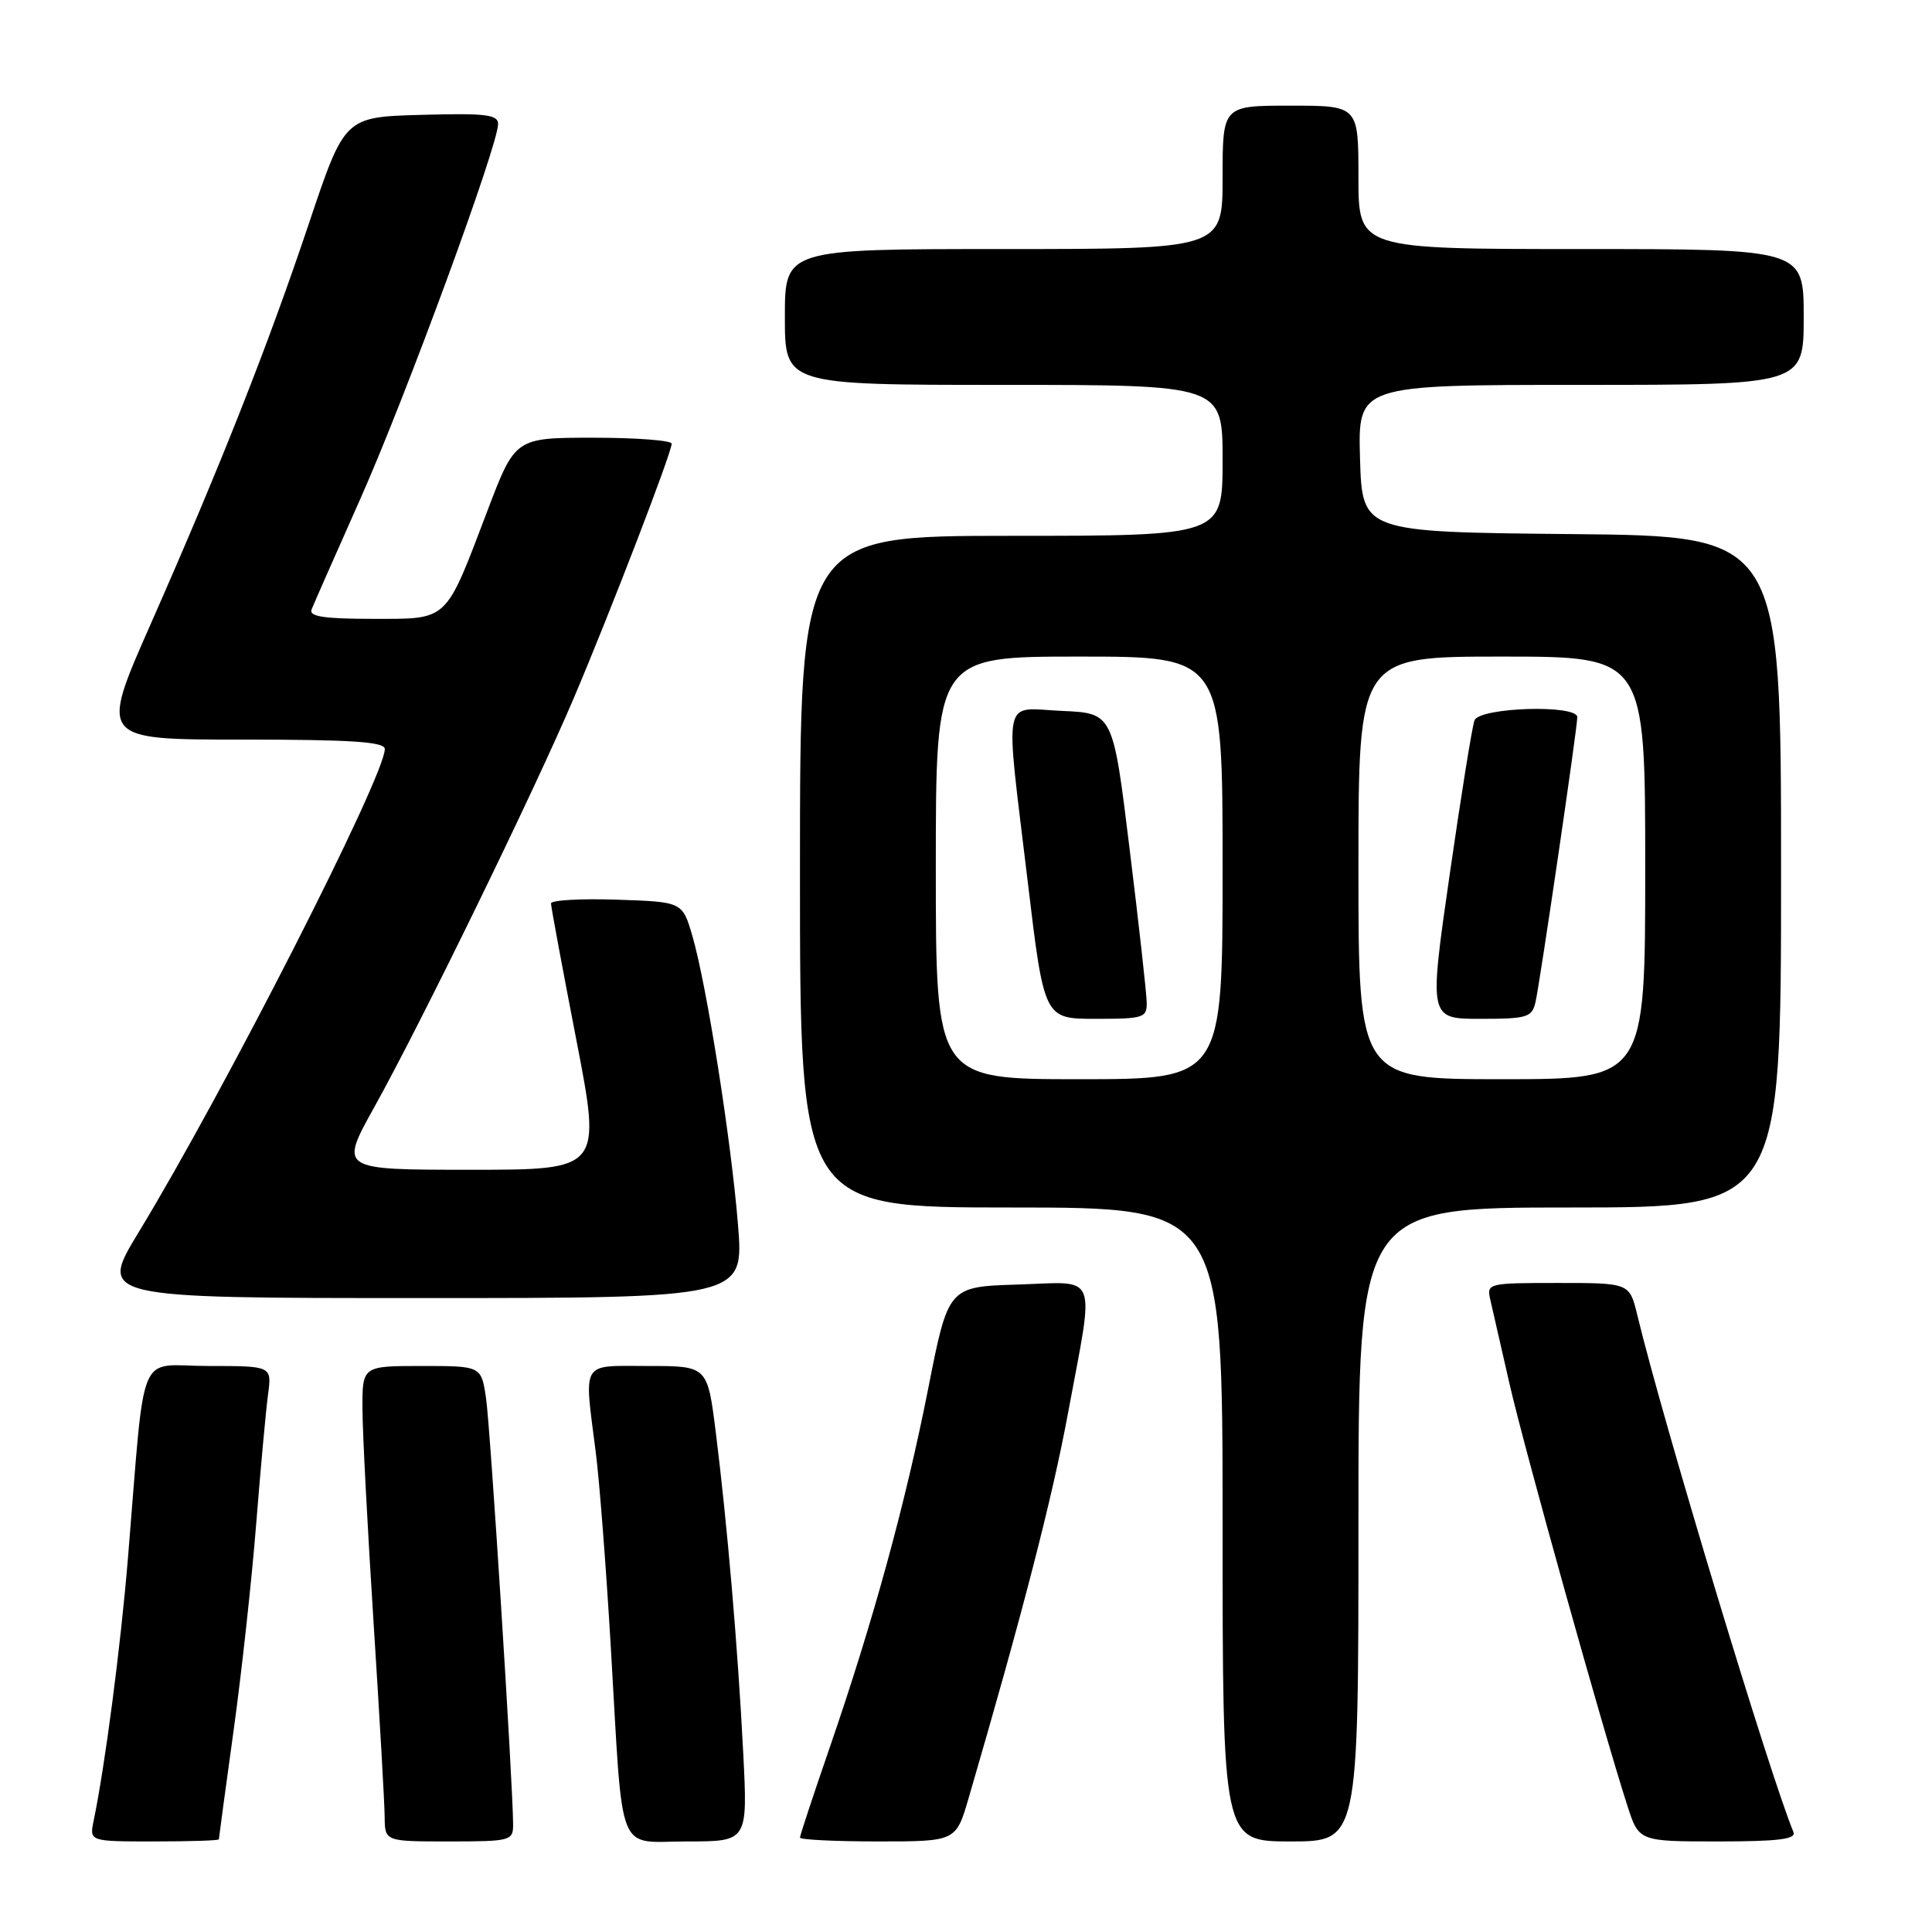 <?xml version="1.0" encoding="UTF-8" standalone="no"?>
<!DOCTYPE svg PUBLIC "-//W3C//DTD SVG 1.1//EN" "http://www.w3.org/Graphics/SVG/1.1/DTD/svg11.dtd" >
<svg xmlns="http://www.w3.org/2000/svg" xmlns:xlink="http://www.w3.org/1999/xlink" version="1.1" viewBox="0 0 256 256">
 <g >
 <path fill="currentColor"
d=" M 29.00 243.72 C 29.00 243.57 29.87 237.16 30.93 229.47 C 32.00 221.79 33.35 209.43 33.94 202.00 C 34.53 194.57 35.24 186.81 35.52 184.75 C 36.02 181.00 36.02 181.00 27.59 181.00 C 18.02 181.00 19.32 177.88 16.95 206.50 C 15.98 218.23 13.92 233.98 12.41 241.25 C 11.84 244.00 11.84 244.00 20.42 244.00 C 25.14 244.00 29.00 243.88 29.00 243.72 Z  M 67.99 241.75 C 67.96 236.22 64.97 189.07 64.40 185.25 C 63.77 181.00 63.77 181.00 55.89 181.00 C 48.00 181.00 48.00 181.00 48.03 186.75 C 48.04 189.91 48.71 202.62 49.50 215.00 C 50.29 227.38 50.96 238.96 50.97 240.75 C 51.00 244.00 51.00 244.00 59.50 244.00 C 67.65 244.00 68.00 243.91 67.99 241.75 Z  M 98.48 232.25 C 97.77 218.33 96.36 201.88 94.84 189.75 C 93.74 181.00 93.74 181.00 85.87 181.00 C 76.84 181.00 77.38 180.11 78.95 192.50 C 79.44 196.35 80.34 208.05 80.95 218.50 C 82.60 246.57 81.58 244.00 91.09 244.00 C 99.08 244.00 99.08 244.00 98.48 232.25 Z  M 128.35 238.25 C 135.52 213.68 139.41 198.61 141.53 187.18 C 145.05 168.22 145.70 169.87 134.82 170.21 C 125.65 170.50 125.65 170.50 122.99 184.00 C 119.98 199.23 115.70 214.85 109.93 231.59 C 107.77 237.85 106.00 243.21 106.00 243.49 C 106.00 243.77 110.65 244.00 116.34 244.00 C 126.67 244.00 126.67 244.00 128.35 238.25 Z  M 180.00 202.00 C 180.00 160.00 180.00 160.00 208.00 160.00 C 236.00 160.00 236.00 160.00 236.00 115.52 C 236.00 71.03 236.00 71.03 208.25 70.77 C 180.50 70.50 180.50 70.50 180.21 60.75 C 179.93 51.00 179.93 51.00 209.46 51.00 C 239.00 51.00 239.00 51.00 239.00 42.00 C 239.00 33.00 239.00 33.00 209.50 33.00 C 180.00 33.00 180.00 33.00 180.00 23.50 C 180.00 14.00 180.00 14.00 171.00 14.00 C 162.00 14.00 162.00 14.00 162.00 23.50 C 162.00 33.00 162.00 33.00 133.00 33.00 C 104.00 33.00 104.00 33.00 104.00 42.00 C 104.00 51.00 104.00 51.00 133.00 51.00 C 162.00 51.00 162.00 51.00 162.00 61.00 C 162.00 71.00 162.00 71.00 134.00 71.00 C 106.00 71.00 106.00 71.00 106.00 115.50 C 106.00 160.00 106.00 160.00 134.00 160.00 C 162.00 160.00 162.00 160.00 162.00 202.00 C 162.00 244.00 162.00 244.00 171.00 244.00 C 180.00 244.00 180.00 244.00 180.00 202.00 Z  M 237.64 242.75 C 234.56 235.38 220.37 188.44 216.95 174.25 C 215.92 170.00 215.92 170.00 206.44 170.00 C 197.12 170.00 196.97 170.04 197.48 172.25 C 197.76 173.49 198.91 178.49 200.02 183.37 C 201.95 191.85 212.41 229.29 215.63 239.25 C 217.16 244.00 217.16 244.00 227.66 244.00 C 235.68 244.00 238.04 243.70 237.64 242.75 Z  M 97.79 162.31 C 96.88 151.02 93.63 130.48 91.74 124.00 C 90.42 119.50 90.42 119.50 81.71 119.21 C 76.92 119.05 73.00 119.28 73.01 119.71 C 73.01 120.14 74.52 128.26 76.36 137.75 C 79.70 155.00 79.70 155.00 62.34 155.00 C 44.98 155.00 44.98 155.00 49.57 146.75 C 55.77 135.62 70.79 104.83 76.03 92.50 C 80.86 81.13 89.00 59.98 89.00 58.79 C 89.00 58.36 84.33 58.00 78.63 58.00 C 68.26 58.00 68.26 58.00 64.56 67.75 C 58.93 82.54 59.50 82.00 49.37 82.00 C 42.90 82.00 40.91 81.69 41.29 80.75 C 41.56 80.06 44.49 73.42 47.79 66.00 C 53.79 52.49 66.00 19.27 66.00 16.43 C 66.00 15.18 64.34 14.98 55.84 15.22 C 45.67 15.50 45.67 15.50 40.97 29.50 C 35.47 45.90 29.27 61.59 19.94 82.75 C 13.21 98.00 13.21 98.00 32.10 98.00 C 46.56 98.00 51.00 98.29 50.99 99.25 C 50.97 102.91 29.78 144.50 18.39 163.25 C 13.07 172.00 13.07 172.00 55.82 172.00 C 98.57 172.00 98.57 172.00 97.79 162.31 Z  M 124.00 115.00 C 124.00 87.00 124.00 87.00 143.00 87.00 C 162.00 87.00 162.00 87.00 162.00 115.00 C 162.00 143.00 162.00 143.00 143.00 143.00 C 124.00 143.00 124.00 143.00 124.00 115.00 Z  M 151.94 132.75 C 151.91 131.51 150.90 122.40 149.68 112.50 C 147.48 94.50 147.48 94.50 140.74 94.20 C 132.68 93.85 133.15 91.49 136.17 116.75 C 138.35 135.00 138.35 135.00 145.17 135.00 C 151.60 135.00 152.00 134.87 151.94 132.75 Z  M 180.00 115.00 C 180.00 87.00 180.00 87.00 199.00 87.00 C 218.00 87.00 218.00 87.00 218.00 115.00 C 218.00 143.00 218.00 143.00 199.00 143.00 C 180.00 143.00 180.00 143.00 180.00 115.00 Z  M 203.47 132.75 C 204.08 130.02 209.00 96.48 209.00 95.03 C 209.00 93.32 196.05 93.72 195.38 95.45 C 195.07 96.25 193.59 105.48 192.08 115.95 C 189.34 135.00 189.34 135.00 196.15 135.00 C 202.40 135.00 203.00 134.81 203.47 132.75 Z "/>
</g>
</svg>